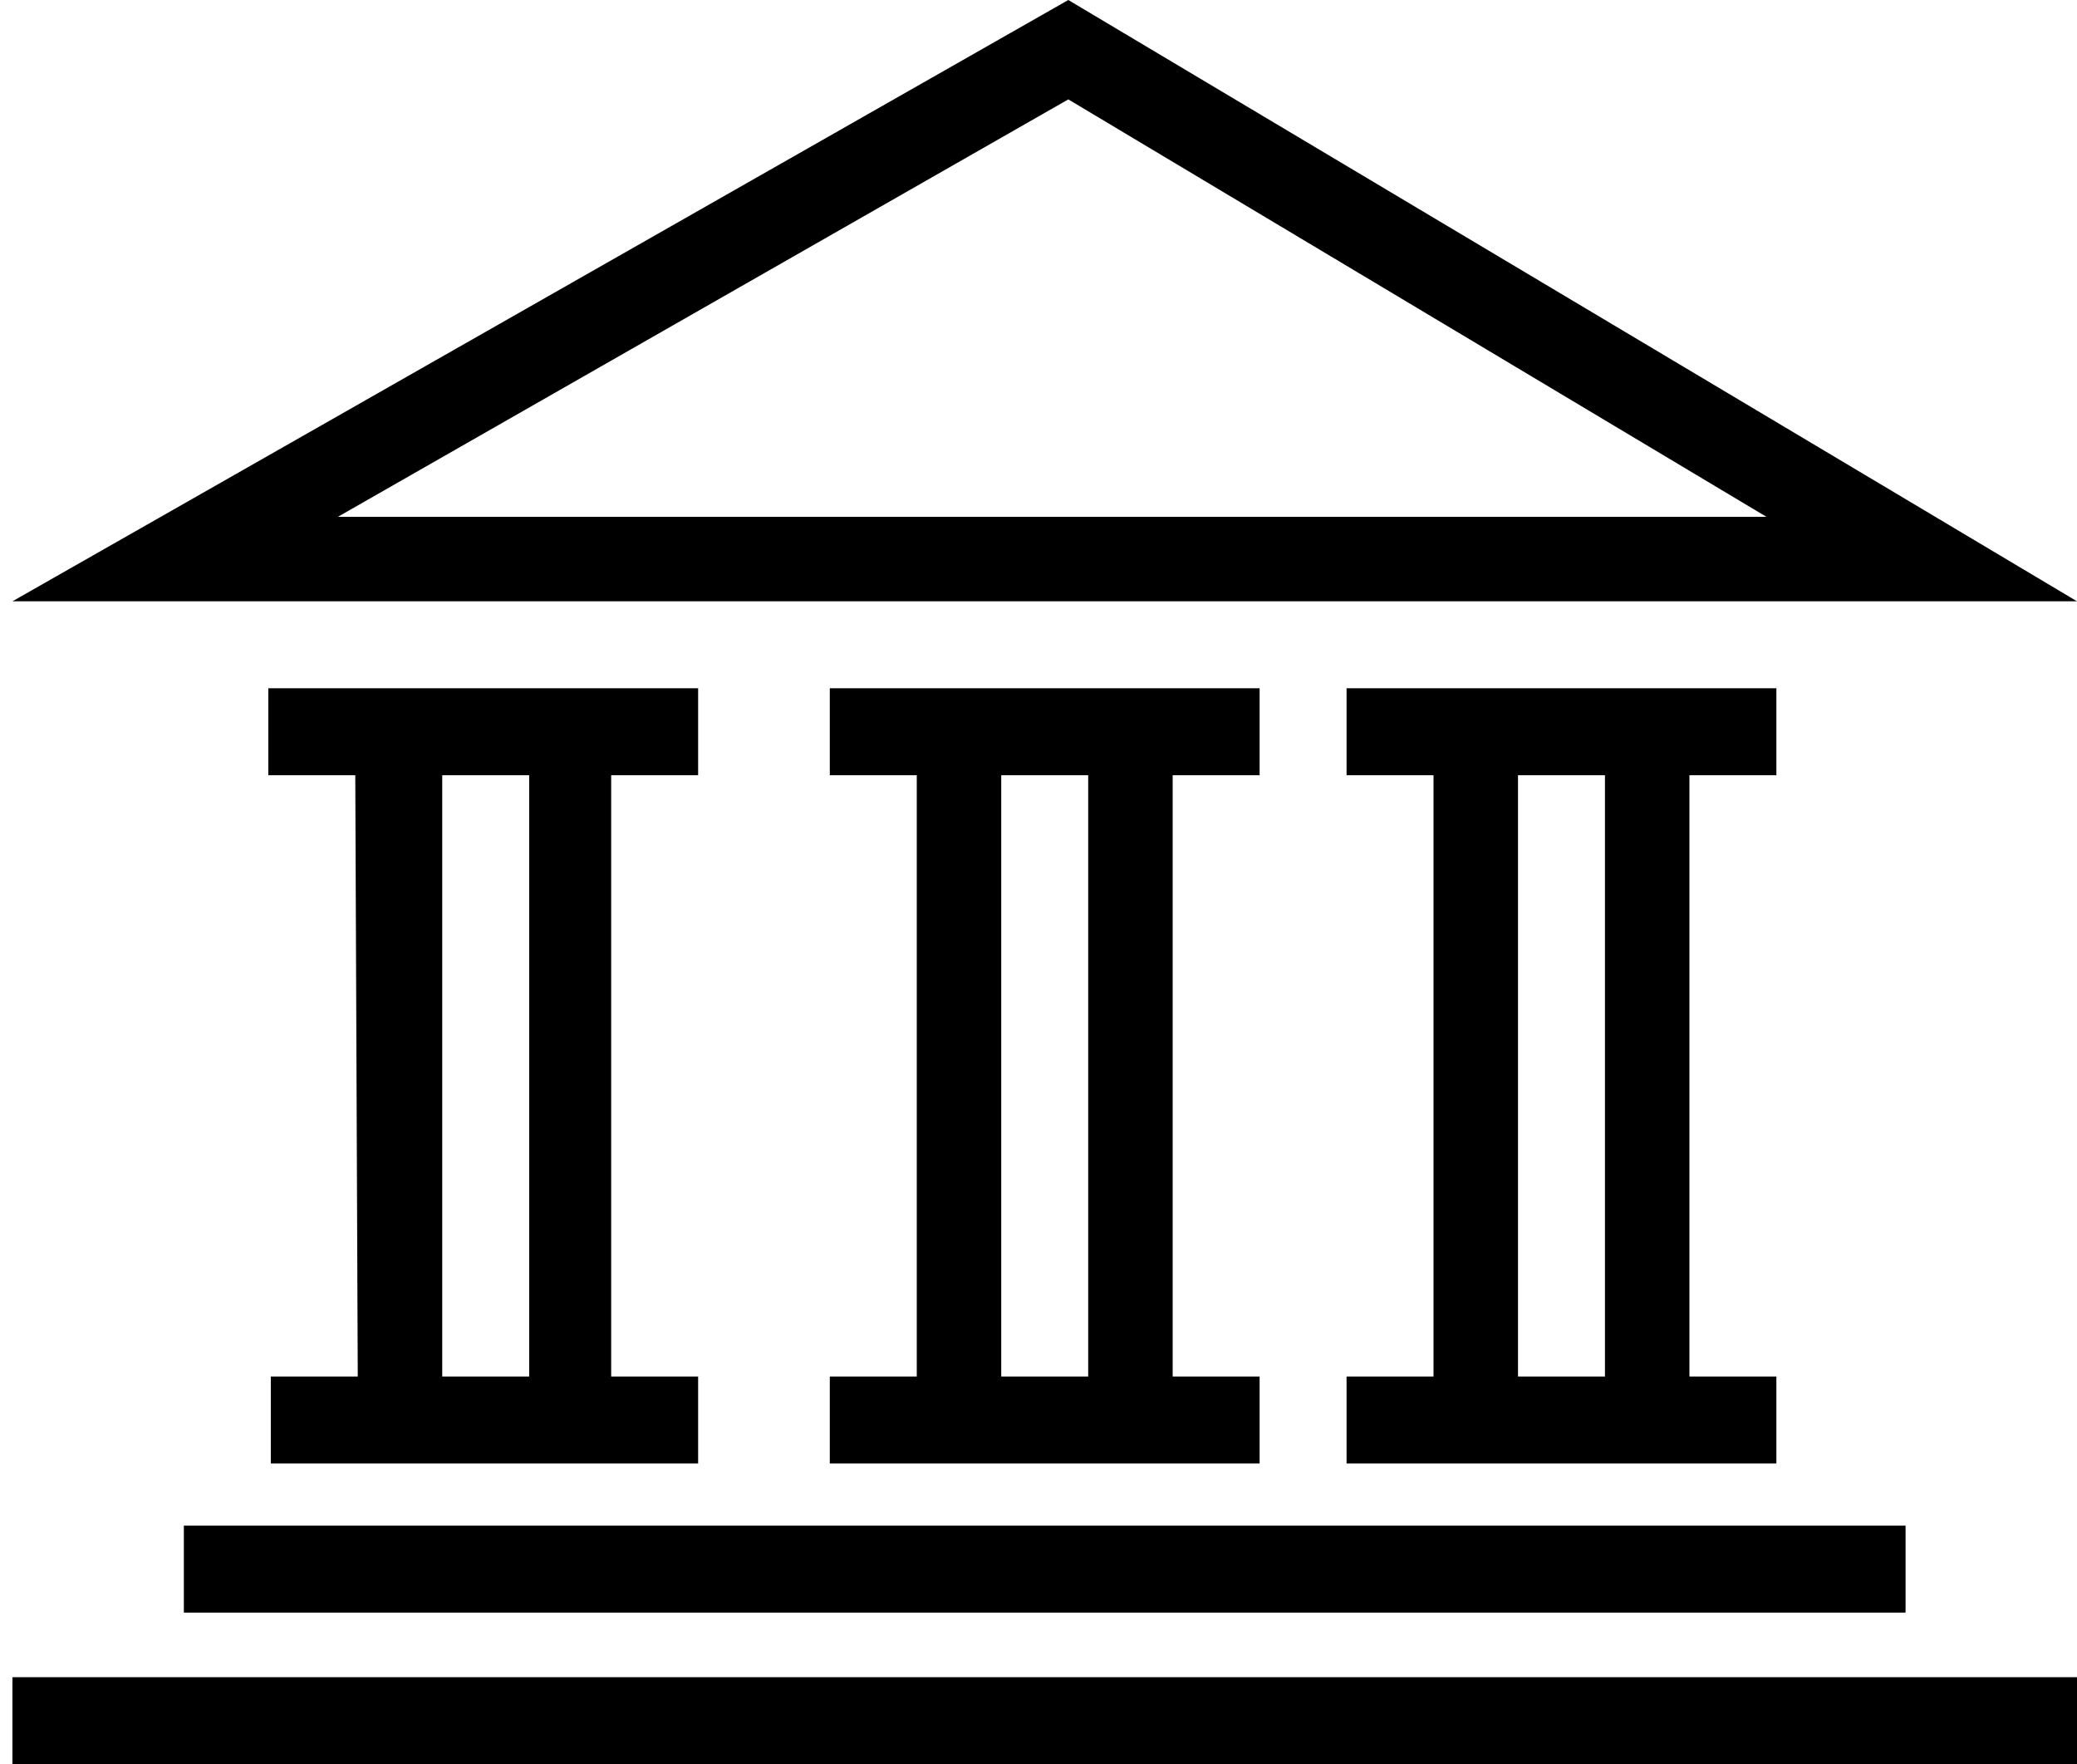 <?xml version="1.0" encoding="utf-8"?>
<!-- Generator: Adobe Illustrator 28.0.0, SVG Export Plug-In . SVG Version: 6.00 Build 0)  -->
<svg version="1.1" id="Layer_1" xmlns="http://www.w3.org/2000/svg" xmlns:xlink="http://www.w3.org/1999/xlink" x="0px" y="0px"
	 viewBox="0 0 83.6 71" style="enable-background:new 0 0 83.6 71;" xml:space="preserve">
<style type="text/css">
	.st0{fill-rule:evenodd;clip-rule:evenodd;}
</style>
<path class="st0" d="M83.6,24.2H0.5L43,0L83.6,24.2L83.6,24.2z M71.1,20.8H13.6L43,4L71.1,20.8L71.1,20.8z M14.3,31.2h-3.5v-3.5
	h17.3v3.5h-3.5v24.2h3.5v3.5H10.9v-3.5h3.5L14.3,31.2L14.3,31.2z M17.8,31.2h3.5v24.2h-3.5V31.2z M50.7,58.9H33.4v-3.5h3.5V31.2
	h-3.5v-3.5h17.3v3.5h-3.5v24.2h3.5V58.9z M43.8,55.4h-3.5V31.2h3.5V55.4z M54.2,58.9h17.3v-3.5H68V31.2h3.5v-3.5H54.2v3.5h3.5v24.2
	h-3.5V58.9z M61.1,55.4h3.5V31.2h-3.5V55.4z M76.7,64.9H7.4v-3.5h69.3L76.7,64.9L76.7,64.9z M0.5,71h83.1v-3.5H0.5V71z"/>
</svg>
